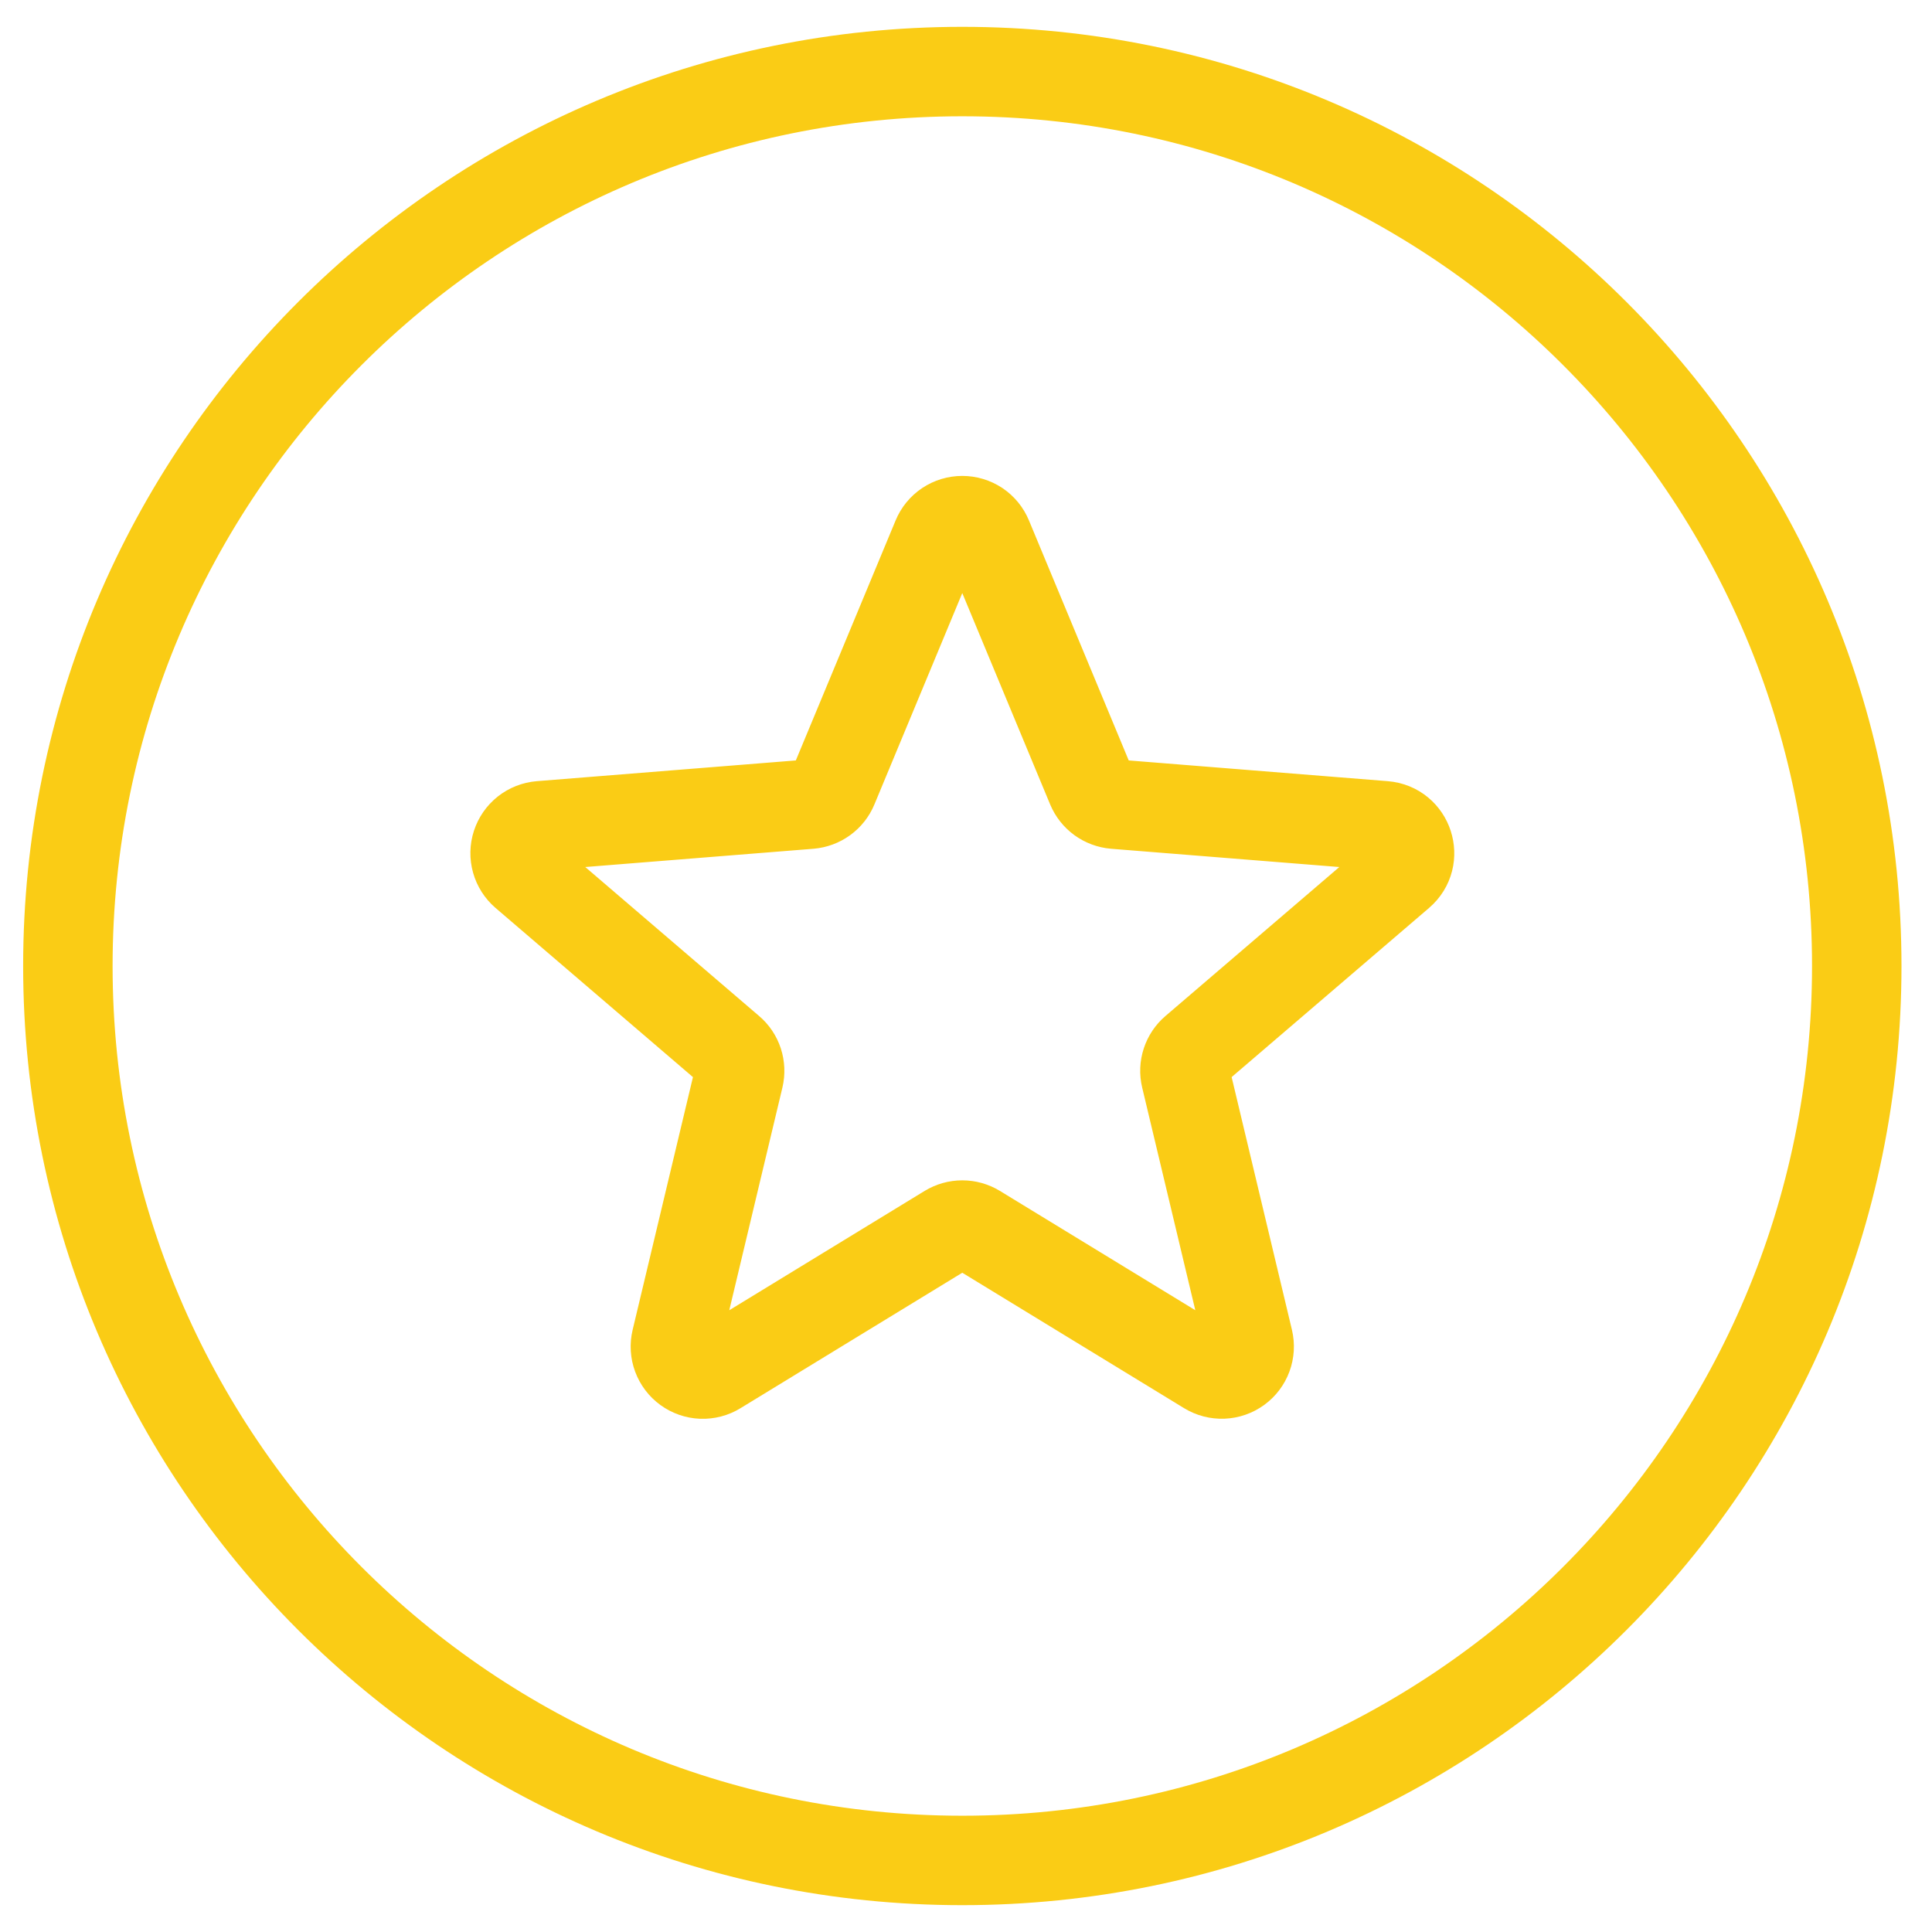 <svg width="54" height="54" viewBox="0 0 54 54" fill="none" xmlns="http://www.w3.org/2000/svg">
<path d="M51.897 27C51.897 40.807 40.704 52 26.897 52C13.09 52 1.897 40.807 1.897 27C1.897 13.193 13.09 2 26.897 2C40.704 2 51.897 13.193 51.897 27Z" stroke="#FACC15" stroke-width="2.5" stroke-linecap="round" stroke-linejoin="round"/>
<path d="M26.186 15.028C26.244 14.887 26.342 14.766 26.469 14.681C26.595 14.597 26.744 14.552 26.896 14.552C27.048 14.552 27.197 14.597 27.324 14.681C27.45 14.766 27.548 14.887 27.606 15.028L30.507 22.006C30.562 22.136 30.651 22.249 30.765 22.332C30.88 22.415 31.015 22.465 31.156 22.477L38.689 23.08C39.371 23.135 39.647 23.985 39.128 24.429L33.388 29.347C33.281 29.438 33.201 29.558 33.157 29.692C33.113 29.826 33.107 29.97 33.14 30.107L34.894 37.459C34.929 37.607 34.92 37.761 34.867 37.904C34.815 38.046 34.721 38.169 34.599 38.258C34.476 38.347 34.33 38.398 34.178 38.404C34.026 38.41 33.877 38.371 33.747 38.292L27.296 34.353C27.176 34.28 27.037 34.241 26.896 34.241C26.755 34.241 26.617 34.28 26.496 34.353L20.045 38.293C19.916 38.373 19.766 38.411 19.614 38.406C19.463 38.4 19.317 38.349 19.194 38.26C19.071 38.171 18.978 38.047 18.925 37.905C18.872 37.763 18.863 37.608 18.898 37.461L20.653 30.107C20.685 29.97 20.679 29.826 20.636 29.692C20.592 29.558 20.512 29.438 20.404 29.347L14.665 24.429C14.55 24.33 14.467 24.2 14.426 24.054C14.385 23.908 14.388 23.753 14.435 23.609C14.482 23.465 14.57 23.337 14.689 23.243C14.808 23.149 14.952 23.093 15.103 23.08L22.637 22.477C22.777 22.465 22.913 22.415 23.027 22.332C23.142 22.249 23.231 22.136 23.285 22.006L26.186 15.028Z" stroke="#FACC15" stroke-width="2.5" stroke-linecap="round" stroke-linejoin="round"/>
</svg>
